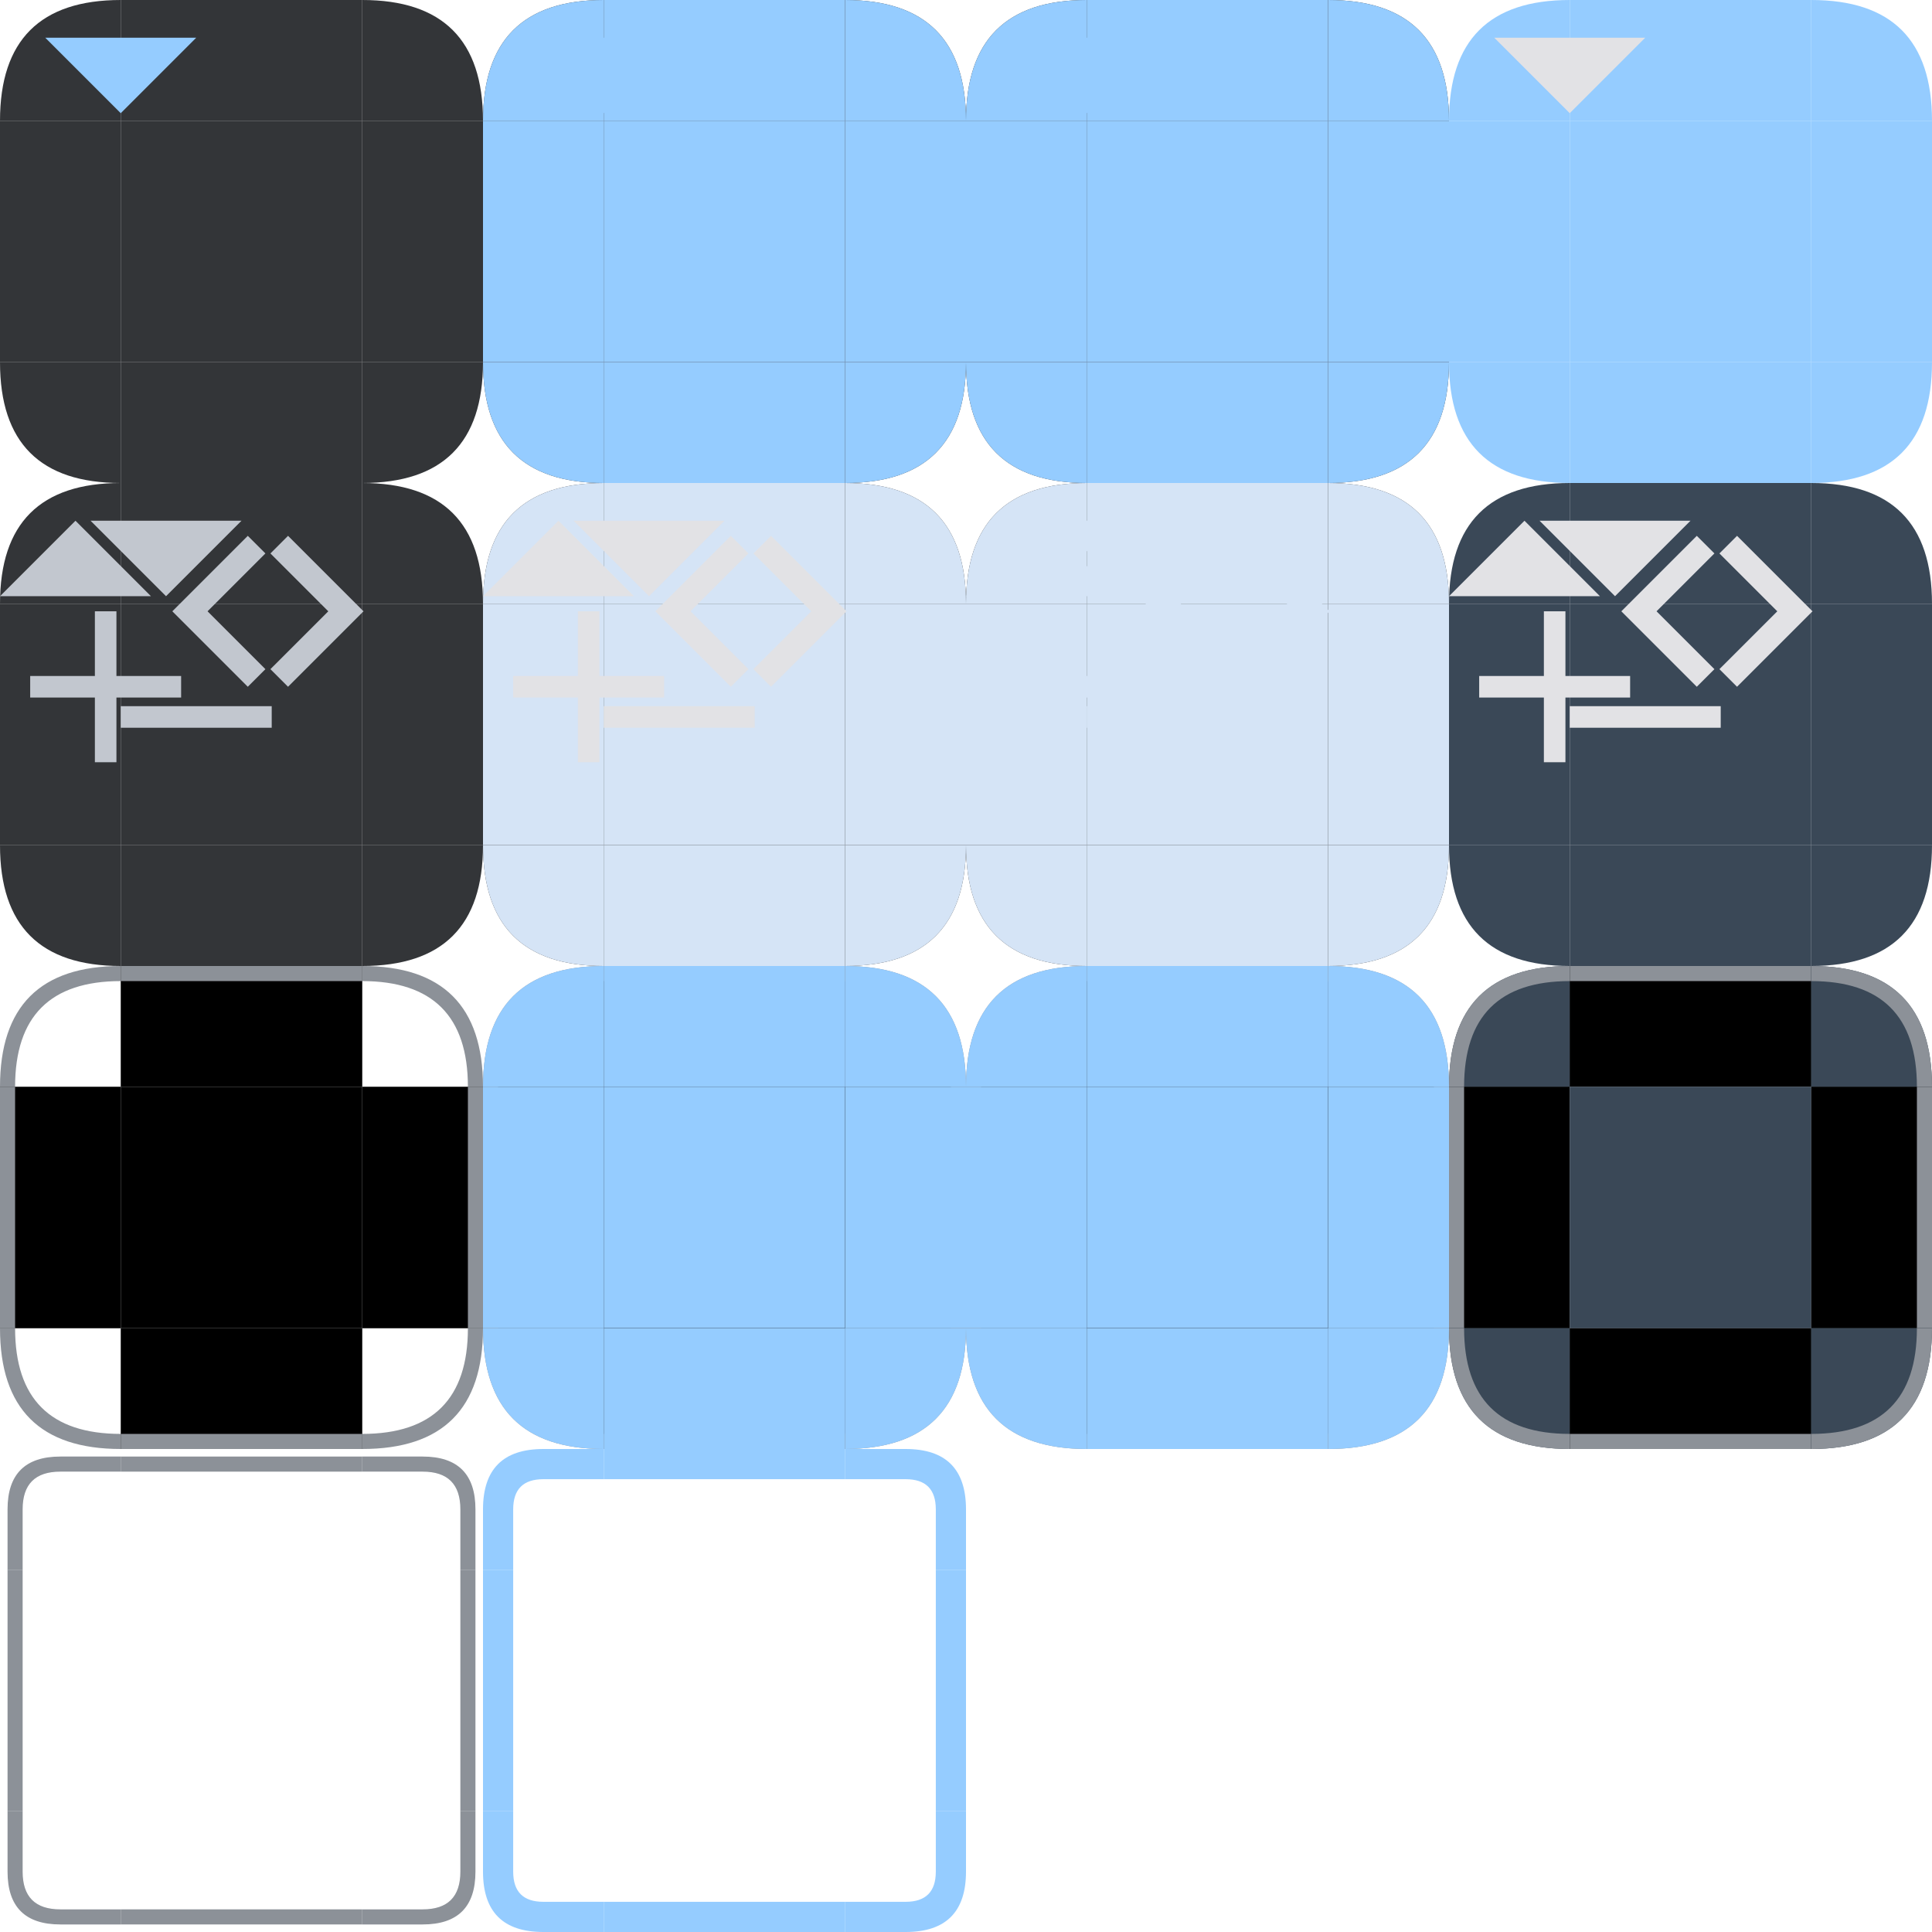 <svg width="128" height="128" viewBox="0 0 128 128" xmlns="http://www.w3.org/2000/svg">
  <defs>
    <!-- MARK: Style -->
    <style>
      .pri {
        fill: #95ccff;
      }

      .on-pri {
        fill: #003353;
      }

      .sec-cont {
        fill: #3a4857;
      }

      .on-sec-cont {
        fill: #d5e4f6;
      }

      .surf {
        fill: #121416
      }

      .surf-cont {
        fill: #1e2022;
      }

      .surf-cont-high {
        fill: #282a2d;
      }

      .surf-cont-highest {
        fill: #333538;
      }

      .on-surf {
        fill: #e2e2e5;
      }

      .on-surf-var {
        fill: #c2c7cf;
      }

      .outline {
        fill: #8c9198;
      }

      .outline-var {
        fill: #42474e
      }

      .disabled-back {
        fill: #e2e2e5;
        opacity: 0.12;
      }

      .disabled-text {
        fill: #e2e2e5;
        opacity: 0.38;
      }
    </style>
    <!-- MARK: Shapes -->
    <path id="btn-1-tl" d="M 0,8 q 0,-8 8,-8 v 8 Z" />
    <rect id="btn-1-t" width="16" height="8" x="8" />
    <path id="btn-1-tr" d="M 32,8 q 0,-8 -8,-8 v 8 Z" />
    <rect id="btn-1-l" width="8" height="16" y="8" />
    <rect id="btn-1-c" width="16" height="16" x="8" y="8" />
    <path id="btn-1-bl" d="M 0,24 q 0,8 8,8 v -8 Z" />
    <path id="btn-1-br" d="M 32,24 q 0,8 -8,8 v -8 Z" />
    <!-- MARK: Icons -->
    <rect id="icon-box" width="10" height="10" opacity="0" />
    <path id="add" d="M 4.286,5.714 H 0 V 4.286 H 4.286 V 0 H 5.714 V 4.286 H 10 V 5.714 H 5.714 V 10 H 4.286 Z" />
    <path id="down" d="M 5,7.5 0,2.5 h 10 z" />
    <path id="left" d="M 6.917,10 1.917,5 6.917,0 8.084,1.166 l -3.834,3.834 3.834,3.834 z" />
    <path id="minus" d="M -0.002,5.715 V 4.286 H 10.002 v 1.429 z" />
    <path id="right" d="M 5.75,5 1.917,1.167 3.083,0 l 5,5 -5,5 -1.167,-1.167 z" />
    <path id="up" d="m 0,7.5 5,-5 5,5 z" />
  </defs>
  <g id="button-group">
    <g id="button-normal-group">
      <use id="button-normal-topleft" href="#btn-1-tl" class="surf-cont-highest" />
      <use id="button-normal-top" href="#btn-1-t" class="surf-cont-highest" />
      <use id="button-normal-topright" href="#btn-1-tr" class="surf-cont-highest" />
      <use id="button-normal-left" href="#btn-1-l" class="surf-cont-highest" />
      <use id="button-normal" href="#btn-1-c" class="surf-cont-highest" />
      <use id="button-normal-right" href="#btn-1-l" x="24" class="surf-cont-highest" />
      <use id="button-normal-bottomleft" href="#btn-1-bl" class="surf-cont-highest" />
      <use id="button-normal-bottom" href="#btn-1-t" y="24" class="surf-cont-highest" />
      <use id="button-normal-bottomright" href="#btn-1-br" class="surf-cont-highest" />
      <g id="ar-1-down-normal" transform="translate(3)">
        <use href="#icon-box" />
        <use href="#down" class="pri" />
      </g>
    </g>
    <g id="button-focused-group" transform="translate(32)">
      <g id="button-focused-topleft">
        <use href="#button-normal-topleft" />
        <use href="#btn-1-tl" class="pri" opacity="0.08" />
      </g>
      <g id="button-focused-top">
        <use href="#button-normal-top" />
        <use href="#btn-1-t" class="pri" opacity="0.08" />
      </g>
      <g id="button-focused-topright">
        <use href="#button-normal-topright" />
        <use href="#btn-1-tr" class="pri" opacity="0.08" />
      </g>
      <g id="button-focused-left">
        <use href="#button-normal-left" />
        <use href="#btn-1-l" class="pri" opacity="0.08" />
      </g>
      <g id="button-focused">
        <use href="#button-normal" />
        <use href="#btn-1-c" class="pri" opacity="0.08" />
      </g>
      <g id="button-focused-right">
        <use href="#button-normal-right" />
        <use href="#btn-1-l" x="24" class="pri" opacity="0.08" />
      </g>
      <g id="button-focused-bottomleft">
        <use href="#button-normal-bottomleft" />
        <use href="#btn-1-bl" class="pri" opacity="0.08" />
      </g>
      <g id="button-focused-bottom">
        <use href="#button-normal-bottom" />
        <use href="#btn-1-t" y="24" class="pri" opacity="0.08" />
      </g>
      <g id="button-focused-bottomright">
        <use href="#button-normal-bottomright" />
        <use href="#btn-1-br" class="pri" opacity="0.08" />
      </g>
      <g id="ar-1-down-focused" transform="translate(3)">
        <use href="#icon-box" />
        <use href="#down" class="pri" />
      </g>
    </g>
    <g id="button-pressed-group" transform="translate(64)">
      <g id="button-pressed-topleft">
        <use href="#button-normal-topleft" />
        <use href="#btn-1-tl" class="pri" opacity="0.1" />
      </g>
      <g id="button-pressed-top">
        <use href="#button-normal-top" />
        <use href="#btn-1-t" class="pri" opacity="0.1" />
      </g>
      <g id="button-pressed-topright">
        <use href="#button-normal-topright" />
        <use href="#btn-1-tr" class="pri" opacity="0.1" />
      </g>
      <g id="button-pressed-left">
        <use href="#button-normal-left" />
        <use href="#btn-1-l" class="pri" opacity="0.1" />
      </g>
      <g id="button-pressed">
        <use href="#button-normal" />
        <use href="#btn-1-c" class="pri" opacity="0.1" />
      </g>
      <g id="button-pressed-right">
        <use href="#button-normal-right" />
        <use href="#btn-1-l" x="24" class="pri" opacity="0.1" />
      </g>
      <g id="button-pressed-bottomleft">
        <use href="#button-normal-bottomleft" />
        <use href="#btn-1-bl" class="pri" opacity="0.1" />
      </g>
      <g id="button-pressed-bottom">
        <use href="#button-normal-bottom" />
        <use href="#btn-1-t" y="24" class="pri" opacity="0.1" />
      </g>
      <g id="button-pressed-bottomright">
        <use href="#button-normal-bottomright" />
        <use href="#btn-1-br" class="pri" opacity="0.1" />
      </g>
      <g id="ar-1-down-pressed" transform="translate(3)">
        <use href="#icon-box" />
        <use href="#down" class="pri" />
      </g>
    </g>
    <g id="button-toggled-group" transform="translate(96)">
      <use id="button-toggled-topleft" href="#btn-1-tl" class="pri" />
      <use id="button-toggled-top" href="#btn-1-t" class="pri" />
      <use id="button-toggled-topright" href="#btn-1-tr" class="pri" />
      <use id="button-toggled-left" href="#btn-1-l" class="pri" />
      <use id="button-toggled" href="#btn-1-c" class="pri" />
      <use id="button-toggled-right" href="#btn-1-l" x="24" class="pri" />
      <use id="button-toggled-bottomleft" href="#btn-1-bl" class="pri" />
      <use id="button-toggled-bottom" href="#btn-1-t" y="24" class="pri" />
      <use id="button-toggled-bottomright" href="#btn-1-br" class="pri" />
      <g id="ar-1-down-disabled" transform="translate(3)">
        <use href="#icon-box" />
        <use href="#down" class="disabled-text" />
      </g>
    </g>
  </g>
  <g id="tool-button-group" transform="translate(0,32)">
    <g id="tool-button-normal-group">
      <use id="tool-button-normal-topleft" href="#btn-1-tl" class="surf-cont-highest" />
      <use id="tool-button-normal-top" href="#btn-1-t" class="surf-cont-highest" />
      <use id="tool-button-normal-topright" href="#btn-1-tr" class="surf-cont-highest" />
      <use id="tool-button-normal-left" href="#btn-1-l" class="surf-cont-highest" />
      <use id="tool-button-normal" href="#btn-1-c" class="surf-cont-highest" />
      <use id="tool-button-normal-right" href="#btn-1-l" x="24" class="surf-cont-highest" />
      <use id="tool-button-normal-bottomleft" href="#btn-1-bl" class="surf-cont-highest" />
      <use id="tool-button-normal-bottom" href="#btn-1-t" y="24" class="surf-cont-highest" />
      <use id="tool-button-normal-bottomright" href="#btn-1-br" class="surf-cont-highest" />
      <g id="arrow-up-normal">
        <use href="#icon-box" />
        <use href="#up" class="on-surf-var" />
      </g>
      <g id="arrow-down-normal" transform="translate(6,0)">
        <use href="#icon-box" />
        <use href="#down" class="on-surf-var" />
      </g>
      <g id="arrow-left-normal" transform="translate(9.5,3.5)">
        <use href="#icon-box" />
        <use href="#left" class="on-surf-var" />
      </g>
      <g id="arrow-right-normal" transform="translate(16,3.5)">
        <use href="#icon-box" />
        <use href="#right" class="on-surf-var" />
      </g>
      <g id="arrow-add-normal" transform="translate(2,8.5)">
        <use href="#icon-box" />
        <use href="#add" class="on-surf-var" />
      </g>
      <g id="arrow-minus-normal" transform="translate(8,10.5)">
        <use href="#icon-box" />
        <use href="#minus" class="on-surf-var" />
      </g>
    </g>
    <g id="tool-button-focused-group" transform="translate(32)">
      <g id="tool-button-focused-topleft">
        <use href="#button-normal-topleft" />
        <use href="#btn-1-tl" class="on-sec-cont" opacity="0.08" />
      </g>
      <g id="tool-button-focused-top">
        <use href="#button-normal-top" />
        <use href="#btn-1-t" class="on-sec-cont" opacity="0.08" />
      </g>
      <g id="tool-button-focused-topright">
        <use href="#button-normal-topright" />
        <use href="#btn-1-tr" class="on-sec-cont" opacity="0.08" />
      </g>
      <g id="tool-button-focused-left">
        <use href="#button-normal-left" />
        <use href="#btn-1-l" class="on-sec-cont" opacity="0.08" />
      </g>
      <g id="tool-button-focused">
        <use href="#button-normal" />
        <use href="#btn-1-c" class="on-sec-cont" opacity="0.08" />
      </g>
      <g id="tool-button-focused-right">
        <use href="#button-normal-right" />
        <use href="#btn-1-l" x="24" class="on-sec-cont" opacity="0.08" />
      </g>
      <g id="tool-button-focused-bottomleft">
        <use href="#button-normal-bottomleft" />
        <use href="#btn-1-bl" class="on-sec-cont" opacity="0.08" />
      </g>
      <g id="tool-button-focused-bottom">
        <use href="#button-normal-bottom" />
        <use href="#btn-1-t" y="24" class="on-sec-cont" opacity="0.08" />
      </g>
      <g id="tool-button-focused-bottomright">
        <use href="#button-normal-bottomright" />
        <use href="#btn-1-br" class="on-sec-cont" opacity="0.08" />
      </g>
      <g id="arrow-up-focused">
        <use href="#icon-box" />
        <use href="#up" class="on-surf" />
      </g>
      <g id="arrow-down-focused" transform="translate(6)">
        <use href="#icon-box" />
        <use href="#down" class="on-surf" />
      </g>
      <g id="arrow-left-focused" transform="translate(9.5,3.5)">
        <use href="#icon-box" />
        <use href="#left" class="on-surf" />
      </g>
      <g id="arrow-right-focused" transform="translate(16,3.5)">
        <use href="#icon-box" />
        <use href="#right" class="on-surf" />
      </g>
      <g id="arrow-add-focused" transform="translate(2,8.5)">
        <use href="#icon-box" />
        <use href="#add" class="on-surf" />
      </g>
      <g id="arrow-minus-focused" transform="translate(8,10.5)">
        <use href="#icon-box" />
        <use href="#minus" class="on-surf" />
      </g>
    </g>
    <g id="tool-button-pressed-group" transform="translate(64)">
      <g id="tool-button-pressed-topleft">
        <use href="#button-normal-topleft" />
        <use href="#btn-1-tl" class="on-sec-cont" opacity="0.1" />
      </g>
      <g id="tool-button-pressed-top">
        <use href="#button-normal-top" />
        <use href="#btn-1-t" class="on-sec-cont" opacity="0.1" />
      </g>
      <g id="tool-button-pressed-topright">
        <use href="#button-normal-topright" />
        <use href="#btn-1-tr" class="on-sec-cont" opacity="0.1" />
      </g>
      <g id="tool-button-pressed-left">
        <use href="#button-normal-left" />
        <use href="#btn-1-l" class="on-sec-cont" opacity="0.1" />
      </g>
      <g id="tool-button-pressed">
        <use href="#button-normal" />
        <use href="#btn-1-c" class="on-sec-cont" opacity="0.1" />
      </g>
      <g id="tool-button-pressed-right">
        <use href="#button-normal-right" />
        <use href="#btn-1-l" x="24" class="on-sec-cont" opacity="0.1" />
      </g>
      <g id="tool-button-pressed-bottomleft">
        <use href="#button-normal-bottomleft" />
        <use href="#btn-1-bl" class="on-sec-cont" opacity="0.1" />
      </g>
      <g id="tool-button-pressed-bottom">
        <use href="#button-normal-bottom" />
        <use href="#btn-1-t" y="24" class="on-sec-cont" opacity="0.1" />
      </g>
      <g id="tool-button-pressed-bottomright">
        <use href="#button-normal-bottomright" />
        <use href="#btn-1-br" class="on-sec-cont" opacity="0.1" />
      </g>
      <g id="arrow-up-pressed">
        <use href="#icon-box" />
        <use href="#up" class="on-sec-cont" />
      </g>
      <g id="arrow-down-pressed" transform="translate(6)">
        <use href="#icon-box" />
        <use href="#down" class="on-sec-cont" />
      </g>
      <g id="arrow-left-pressed" transform="translate(9.5,3.5)">
        <use href="#icon-box" />
        <use href="#left" class="on-sec-cont" />
      </g>
      <g id="arrow-right-pressed" transform="translate(16,3.5)">
        <use href="#icon-box" />
        <use href="#right" class="on-sec-cont" />
      </g>
      <g id="arrow-add-pressed" transform="translate(2,8.5)">
        <use href="#icon-box" />
        <use href="#add" class="on-sec-cont" />
      </g>
      <g id="arrow-minus-pressed" transform="translate(8,10.5)">
        <use href="#icon-box" />
        <use href="#minus" class="on-sec-cont" />
      </g>
    </g>
    <g id="tool-button-toggled-group" transform="translate(96)">
      <use id="tool-button-toggled-topleft" href="#btn-1-tl" class="sec-cont" />
      <use id="tool-button-toggled-top" href="#btn-1-t" class="sec-cont" />
      <use id="tool-button-toggled-topright" href="#btn-1-tr" class="sec-cont" />
      <use id="tool-button-toggled-left" href="#btn-1-l" class="sec-cont" />
      <use id="tool-button-toggled" href="#btn-1-c" class="sec-cont" />
      <use id="tool-button-toggled-right" href="#btn-1-l" x="24" class="sec-cont" />
      <use id="tool-button-toggled-bottomleft" href="#btn-1-bl" class="sec-cont" />
      <use id="tool-button-toggled-bottom" href="#btn-1-t" y="24" class="sec-cont" />
      <use id="tool-button-toggled-bottomright" href="#btn-1-br" class="sec-cont" />
      <g id="arrow-up-disabled">
        <use href="#icon-box" />
        <use href="#up" class="disabled-text" />
      </g>
      <g id="arrow-down-disabled" transform="translate(6)">
        <use href="#icon-box" />
        <use href="#down" class="disabled-text" />
      </g>
      <g id="arrow-left-disabled" transform="translate(9.5,3.5)">
        <use href="#icon-box" />
        <use href="#left" class="disabled-text" />
      </g>
      <g id="arrow-right-disabled" transform="translate(16,3.5)">
        <use href="#icon-box" />
        <use href="#right" class="disabled-text" />
      </g>
      <g id="arrow-add-disabled" transform="translate(2,8.5)">
        <use href="#icon-box" />
        <use href="#add" class="disabled-text" />
      </g>
      <g id="arrow-minus-disabled" transform="translate(8,10.5)">
        <use href="#icon-box" />
        <use href="#minus" class="disabled-text" />
      </g>
    </g>
  </g>
  <g id="toolbar-button-group" transform="translate(0,64)">
    <g id="toolbar-button-normal-group">
      <path id="toolbar-button-normal-topleft" d="M 0,8 q 0,-8 8,-8 v 1 q -7,0 -7,7 h -1 z" class="outline" />
      <g id="toolbar-button-normal-top">
        <use href="#btn-1-t" opacity="0" />
        <rect id="toolbar-button-normal-top-1" width="16" height="1" x="8" y="0" class="outline" />
      </g>
      <path id="toolbar-button-normal-topright" d="M 32,8 q 0,-8 -8,-8 v 1 q 7,0 7,7 h 1 z" class="outline" />
      <g id="toolbar-button-normal-left">
        <use href="#btn-1-l" opacity="0" />
        <rect id="toolbar-button-normal-left-1" width="1" height="16" x="0" y="8" class="outline" />
      </g>
      <use id="toolbar-button-normal" href="#btn-1-c" opacity="0" />
      <g id="toolbar-button-normal-right">
        <use href="#btn-1-l" x="24" opacity="0" />
        <use href="#toolbar-button-normal-left-1" x="31" />
      </g>
      <path id="toolbar-button-normal-bottomleft" d="M 0,24 q 0,8 8,8 v -1 q -7,0 -7,-7 h -1 z" class="outline" />
      <g id="toolbar-button-normal-bottom">
        <use href="#btn-1-t" y="24" opacity="0" />
        <use href="#toolbar-button-normal-top-1" y="31" />
      </g>
      <path id="toolbar-button-normal-bottomright" d="M 32,24 q 0,8 -8,8 v -1 q 7,0 7,-7 h 1 z" class="outline" />
    </g>
    <g id="toolbar-button-focused-group" transform="translate(32)">
      <g id="toolbar-button-focused-topleft">
        <use href="#toolbar-button-normal-topleft" />
        <use href="#btn-1-tl" class="pri" opacity="0.08" />
      </g>
      <g id="toolbar-button-focused-top">
        <use href="#toolbar-button-normal-top" />
        <use href="#btn-1-t" class="pri" opacity="0.08" />
      </g>
      <g id="toolbar-button-focused-topright">
        <use href="#toolbar-button-normal-topright" />
        <use href="#btn-1-tr" class="pri" opacity="0.08" />
      </g>
      <g id="toolbar-button-focused-left">
        <use href="#toolbar-button-normal-left" />
        <use href="#btn-1-l" class="pri" opacity="0.08" />
      </g>
      <g id="toolbar-button-focused">
        <use href="#toolbar-button-normal" />
        <use href="#btn-1-c" class="pri" opacity="0.08" />
      </g>
      <g id="toolbar-button-focused-right">
        <use href="#toolbar-button-normal-right" />
        <use href="#btn-1-l" x="24" class="pri" opacity="0.08" />
      </g>
      <g id="toolbar-button-focused-bottomleft">
        <use href="#toolbar-button-normal-bottomleft" />
        <use href="#btn-1-bl" class="pri" opacity="0.08" />
      </g>
      <g id="toolbar-button-focused-bottom">
        <use href="#toolbar-button-normal-bottom" />
        <use href="#btn-1-t" y="24" class="pri" opacity="0.08" />
      </g>
      <g id="toolbar-button-focused-bottomright">
        <use href="#toolbar-button-normal-bottomright" />
        <use href="#btn-1-br" class="pri" opacity="0.08" />
      </g>
    </g>
    <g id="toolbar-button-pressed-group" transform="translate(64)">
      <g id="toolbar-button-pressed-topleft">
        <use href="#toolbar-button-normal-topleft" />
        <use href="#btn-1-tl" class="pri" opacity="0.1" />
      </g>
      <g id="toolbar-button-pressed-top">
        <use href="#toolbar-button-normal-top" />
        <use href="#btn-1-t" class="pri" opacity="0.1" />
      </g>
      <g id="toolbar-button-pressed-topright">
        <use href="#toolbar-button-normal-topright" />
        <use href="#btn-1-tr" class="pri" opacity="0.1" />
      </g>
      <g id="toolbar-button-pressed-left">
        <use href="#toolbar-button-normal-left" />
        <use href="#btn-1-l" class="pri" opacity="0.1" />
      </g>
      <g id="toolbar-button-pressed">
        <use href="#toolbar-button-normal" />
        <use href="#btn-1-c" class="pri" opacity="0.1" />
      </g>
      <g id="toolbar-button-pressed-right">
        <use href="#toolbar-button-normal-right" />
        <use href="#btn-1-l" x="24" class="pri" opacity="0.1" />
      </g>
      <g id="toolbar-button-pressed-bottomleft">
        <use href="#toolbar-button-normal-bottomleft" />
        <use href="#btn-1-bl" class="pri" opacity="0.1" />
      </g>
      <g id="toolbar-button-pressed-bottom">
        <use href="#toolbar-button-normal-bottom" />
        <use href="#btn-1-t" y="24" class="pri" opacity="0.1" />
      </g>
      <g id="toolbar-button-pressed-bottomright">
        <use href="#toolbar-button-normal-bottomright" />
        <use href="#btn-1-br" class="pri" opacity="0.1" />
      </g>
    </g>
    <g id="toolbar-button-toggled-group" transform="translate(96)">
      <g id="toolbar-button-toggled-topleft">
        <use href="#btn-1-tl" class="sec-cont" />
        <use href="#toolbar-button-normal-topleft" />
      </g>
      <g id="toolbar-button-toggled-top">
        <use href="#btn-1-t" class="sec-cont" />
        <use href="#toolbar-button-normal-top" />
      </g>
      <g id="toolbar-button-toggled-topright">
        <use href="#btn-1-tr" class="sec-cont" />
        <use href="#toolbar-button-normal-topright" />
      </g>
      <g id="toolbar-button-toggled-left">
        <use href="#btn-1-l" class="sec-cont" />
        <use href="#toolbar-button-normal-left" />
      </g>
      <use id="toolbar-button-toggled" href="#btn-1-c" class="sec-cont" />
      <g id="toolbar-button-toggled-right">
        <use href="#btn-1-l" x="24" class="sec-cont" />
        <use href="#toolbar-button-normal-right" />
      </g>
      <g id="toolbar-button-toggled-bottomleft">
        <use href="#btn-1-bl" class="sec-cont" />
        <use href="#toolbar-button-normal-bottomleft" />
      </g>
      <g id="toolbar-button-toggled-bottom">
        <use href="#btn-1-t" y="24" class="sec-cont" />
        <use href="#toolbar-button-normal-bottom" />
      </g>
      <g id="toolbar-button-toggled-bottomright">
        <use href="#btn-1-br" class="sec-cont" />
        <use href="#toolbar-button-normal-bottomright" />
      </g>
    </g>
  </g>
  <g id="lineedit-group" transform="translate(0,96)">
    <g id="lineedit-normal-group">
      <g id="lineedit-normal-topleft">
        <rect id="lineedit-normal-topleft-1" width="8" height="8" x="0" y="0" opacity="0" />
        <path d="M 0.5,4 q 0,-3.5 3.5,-3.5 h 4 v 1 h -4 q -2.5,0 -2.5,2.5 v 4 h -1 Z" class="outline" />
      </g>
      <g id="lineedit-normal-top">
        <rect id="lineedit-normal-top-1" width="16" height="8" x="8" y="0" opacity="0" />
        <rect id="lineedit-normal-top-2" width="16" height="1" x="8" y="0.5" class="outline" />
      </g>
      <g id="lineedit-normal-topright">
        <use href="#lineedit-normal-topleft-1" x="24" />
        <path d="M 31.5,4 q 0,-3.5 -3.5,-3.5 h -4 v 1 h 4 q 2.5,0 2.5,2.5 v 4 h 1 Z" class="outline" />
      </g>
      <g id="lineedit-normal-left">
        <rect id="lineedit-normal-left-1" width="8" height="16" x="0" y="8" opacity="0" />
        <rect id="lineedit-normal-left-2" width="1" height="16" x="0.5" y="8" class="outline" />
      </g>
      <g id="lineedit-normal-right">
        <use href="#lineedit-normal-left-1" x="24" />
        <use href="#lineedit-normal-left-2" x="30" />
      </g>
      <g id="lineedit-normal-bottomleft">
        <use href="#lineedit-normal-topleft-1" x="0" y="24" />
        <path d="M 0.5,28 q 0,3.5 3.5,3.5 h 4 v -1 h -4 q -2.5,0 -2.5,-2.5 v -4 h -1 Z" class="outline" />
      </g>
      <g id="lineedit-normal-bottom">
        <use href="#lineedit-normal-top-1" y="24" />
        <use href="#lineedit-normal-top-2" y="30" />
      </g>
      <g id="lineedit-normal-bottomright">
        <use href="#lineedit-normal-topleft-1" x="24" y="24" />
        <path d="M 31.5,28 q 0,3.5 -3.5,3.5 h -4 v -1 h 4 q 2.5,0 2.5,-2.5 v -4 h 1 Z" class="outline" />
      </g>
    </g>
    <g id="lineedit-focused-group" transform="translate(32,0)">
      <path id="lineedit-focused-topleft" d="M 0,4 q 0,-4 4,-4 h 4 v 2 h -4 q -2,0 -2,2 v 4 h -2 Z" class="pri" />
      <g id="lineedit-focused-top">
        <use href="#lineedit-normal-top-1" />
        <rect id="lineedit-focused-top-1" width="16" height="2" x="8" y="0" class="pri" />
      </g>
      <path id="lineedit-focused-topright" d="M 32,4 q 0,-4 -4,-4 h -4 v 2 h 4 q 2,0 2,2 v 4 h 2 Z" class="pri" />
      <g id="lineedit-focused-left">
        <use href="#lineedit-normal-left-1" />
        <rect id="lineedit-focused-left-1" width="2" height="16" x="0" y="8" class="pri" />
      </g>
      <g id="lineedit-focused-right">
        <use href="#lineedit-normal-left-1" x="24" />
        <use href="#lineedit-focused-left-1" x="30" />
      </g>
      <path id="lineedit-focused-bottomleft" d="M 0,28 q 0,4 4,4 h 4 v -2 h -4 q -2,0 -2,-2 v -4 h -2 Z" class="pri" />
      <g id="lineedit-focused-bottom">
        <use href="#lineedit-normal-top-1" y="24" />
        <use href="#lineedit-focused-top-1" y="30" />
      </g>
      <path id="lineedit-focused-bottomright" d="M 32,28 q 0,4 -4,4 h -4 v -2 h 4 q 2,0 2,-2 v -4 h 2 Z" class="pri" />
    </g>
  </g>

</svg>